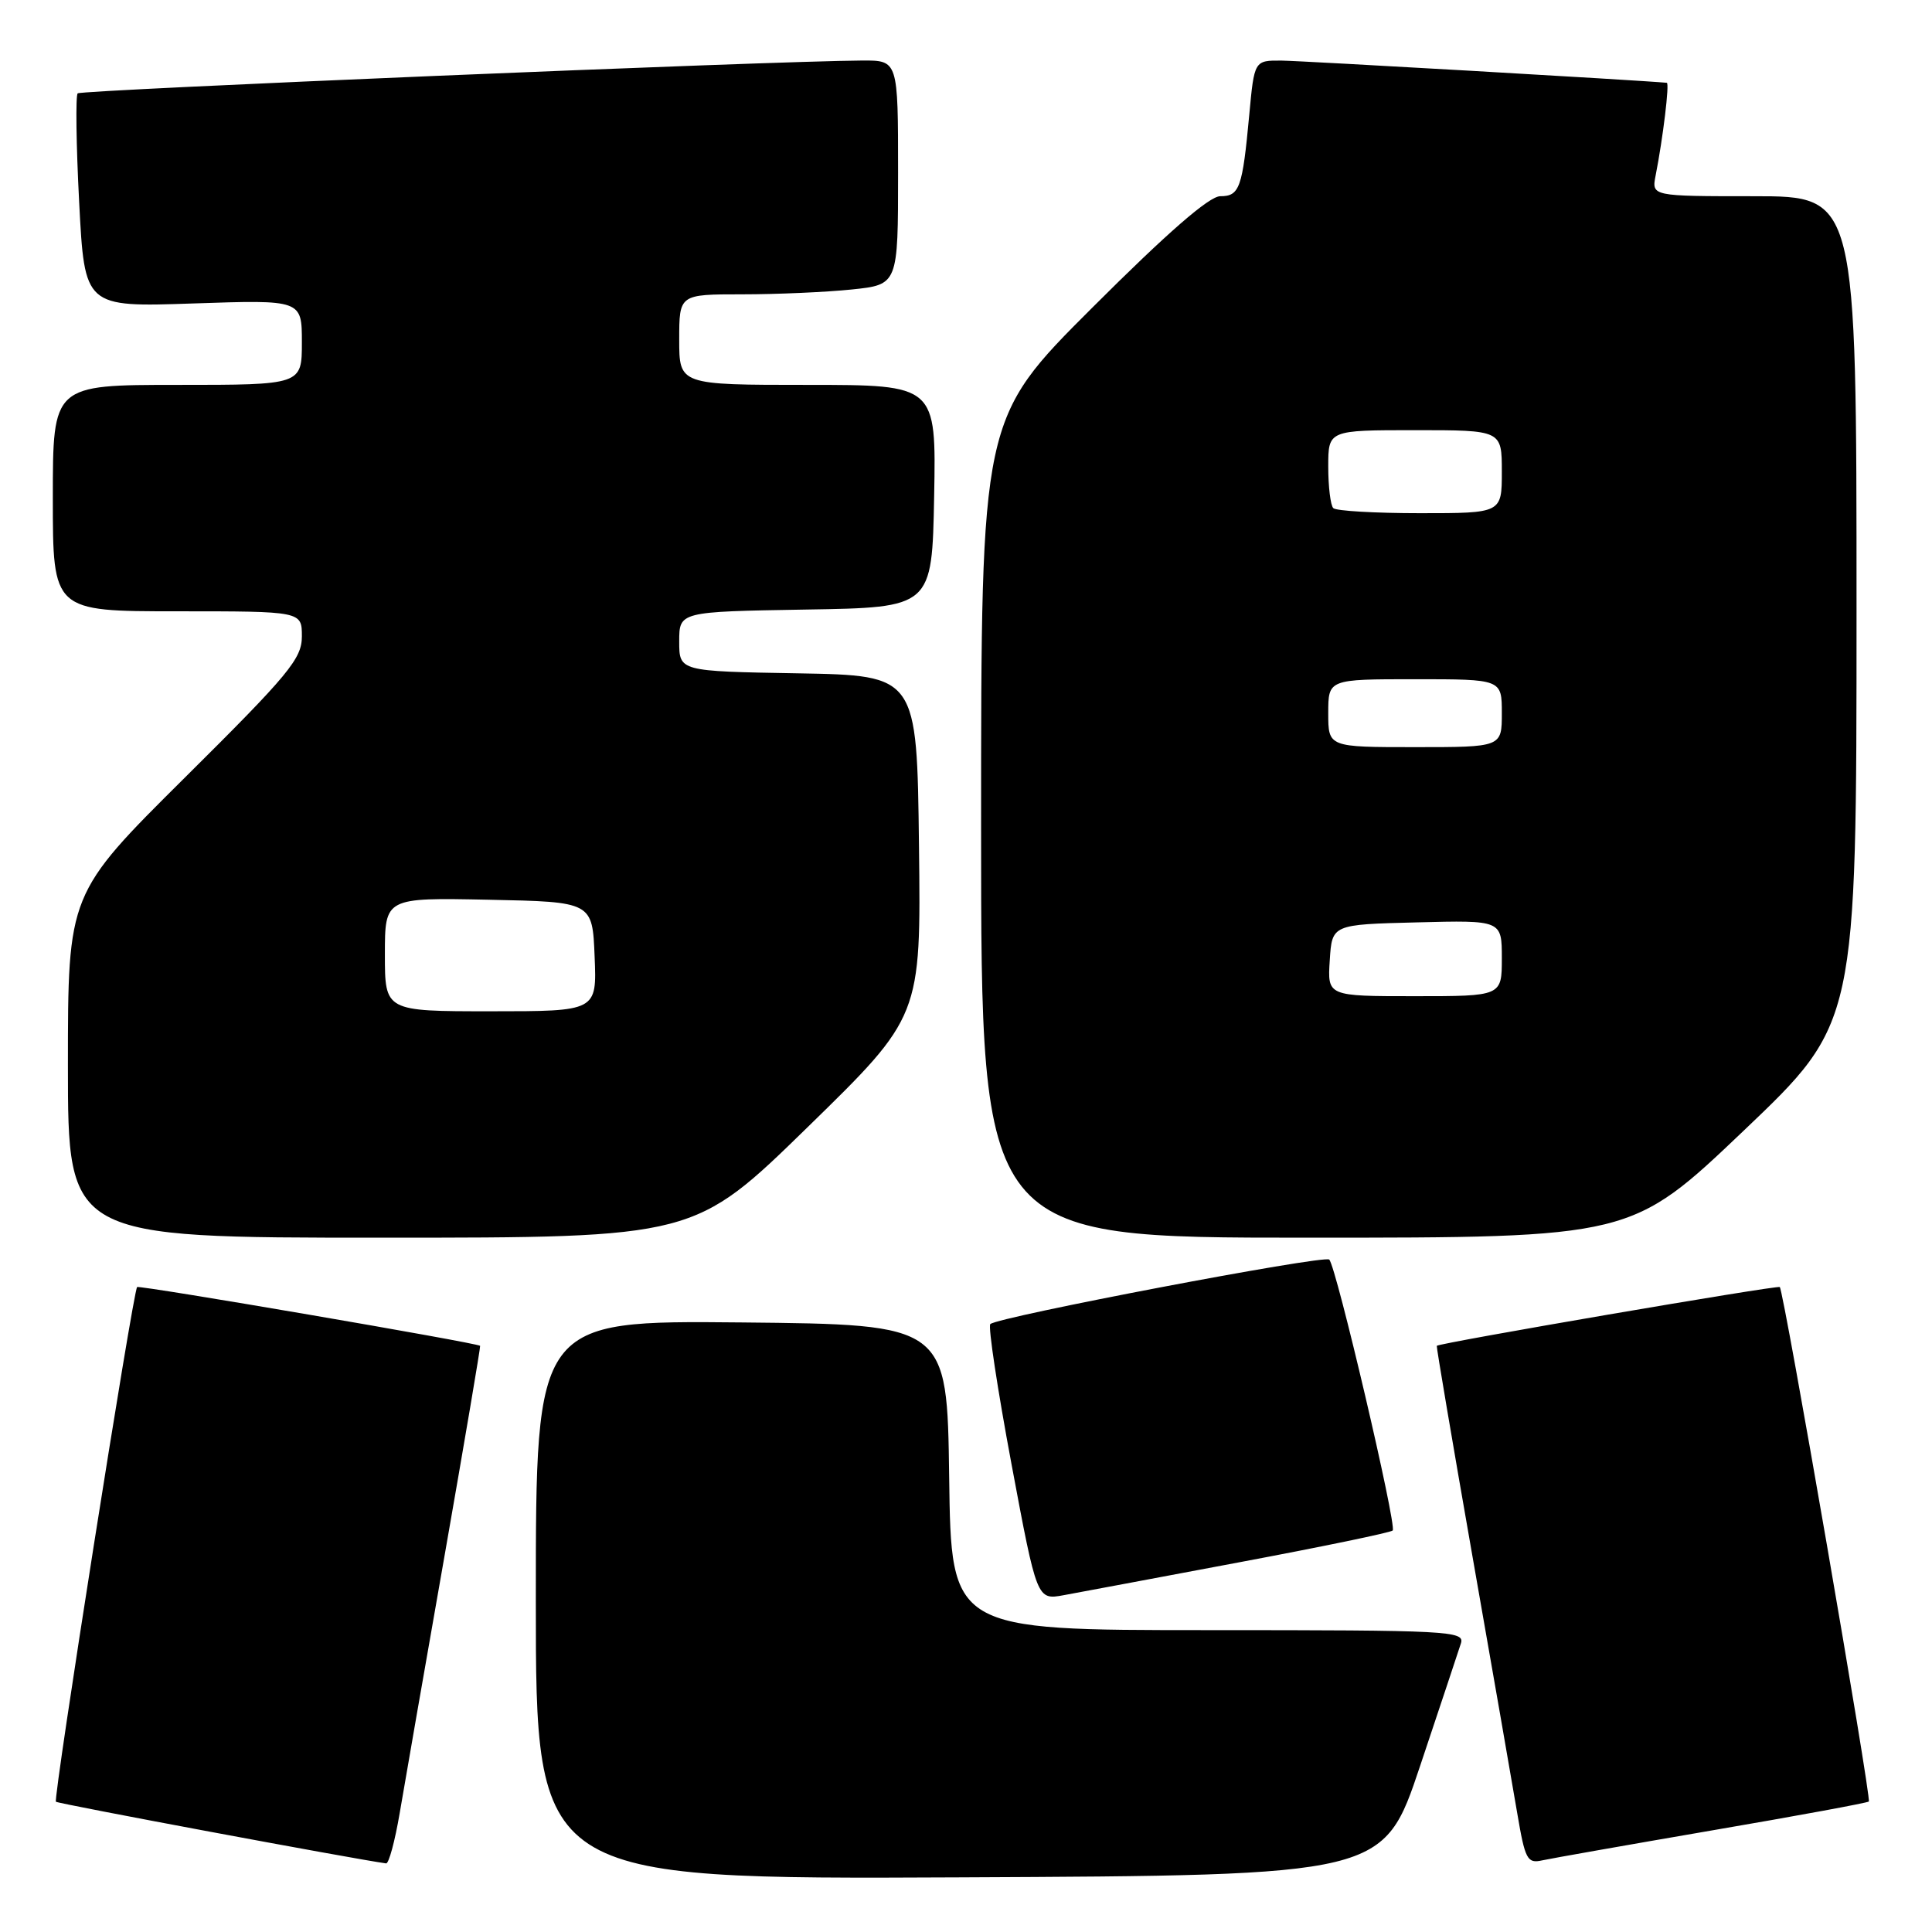 <?xml version="1.0" encoding="UTF-8" standalone="no"?>
<!DOCTYPE svg PUBLIC "-//W3C//DTD SVG 1.1//EN" "http://www.w3.org/Graphics/SVG/1.1/DTD/svg11.dtd" >
<svg xmlns="http://www.w3.org/2000/svg" xmlns:xlink="http://www.w3.org/1999/xlink" version="1.1" viewBox="0 0 256 256">
 <g >
 <path fill="currentColor"
d=" M 188.17 234.00 C 190.84 226.03 193.27 218.71 193.58 217.75 C 194.10 216.11 192.06 216.00 160.09 216.00 C 126.04 216.00 126.04 216.00 125.77 195.75 C 125.50 175.50 125.50 175.50 98.25 175.23 C 71.00 174.97 71.00 174.97 71.00 211.99 C 71.00 249.02 71.00 249.02 127.16 248.76 C 183.32 248.50 183.32 248.50 188.17 234.00 Z  M 52.96 240.25 C 53.59 236.54 56.27 221.12 58.93 206.00 C 61.58 190.88 63.69 178.42 63.62 178.33 C 63.33 177.95 18.48 170.27 18.17 170.54 C 17.64 171.00 7.02 238.35 7.41 238.74 C 7.67 239.00 46.86 246.32 51.16 246.91 C 51.52 246.96 52.33 243.96 52.96 240.25 Z  M 226.90 242.53 C 238.12 240.61 247.44 238.89 247.63 238.71 C 248.00 238.33 236.35 170.99 235.83 170.54 C 235.52 170.27 190.67 177.95 190.38 178.33 C 190.31 178.42 192.42 190.88 195.07 206.00 C 197.73 221.12 200.41 236.54 201.04 240.25 C 202.08 246.40 202.37 246.95 204.34 246.51 C 205.53 246.25 215.68 244.46 226.90 242.53 Z  M 164.27 207.00 C 175.15 204.96 184.27 203.07 184.54 202.80 C 185.12 202.22 177.05 167.77 176.13 166.90 C 175.46 166.26 132.17 174.50 131.22 175.45 C 130.91 175.76 132.18 184.11 134.03 194.01 C 137.40 212.02 137.40 212.02 140.95 211.37 C 142.90 211.01 153.40 209.05 164.27 207.00 Z  M 107.02 149.35 C 122.04 134.69 122.04 134.69 121.77 112.10 C 121.50 89.50 121.50 89.50 105.75 89.22 C 90.00 88.95 90.00 88.95 90.00 85.00 C 90.00 81.05 90.00 81.05 106.75 80.77 C 123.50 80.50 123.50 80.50 123.78 65.75 C 124.05 51.00 124.05 51.00 107.03 51.00 C 90.00 51.00 90.00 51.00 90.00 45.00 C 90.00 39.00 90.00 39.00 98.35 39.00 C 102.95 39.00 109.47 38.71 112.85 38.36 C 119.00 37.72 119.00 37.72 119.00 22.86 C 119.00 8.00 119.00 8.00 114.25 8.02 C 102.14 8.09 10.76 11.91 10.29 12.37 C 10.01 12.66 10.09 19.15 10.49 26.80 C 11.21 40.70 11.21 40.70 25.60 40.21 C 40.00 39.72 40.00 39.72 40.00 45.36 C 40.00 51.00 40.00 51.00 23.50 51.00 C 7.00 51.00 7.00 51.00 7.00 66.00 C 7.00 81.00 7.00 81.00 23.50 81.00 C 40.00 81.00 40.00 81.00 40.00 84.32 C 40.00 87.28 38.31 89.33 24.50 103.03 C 9.00 118.42 9.00 118.42 9.00 141.21 C 9.00 164.00 9.00 164.00 50.50 164.00 C 92.01 164.00 92.01 164.00 107.02 149.35 Z  M 231.08 149.79 C 246.00 135.58 246.00 135.58 246.00 80.79 C 246.00 26.00 246.00 26.00 232.42 26.00 C 218.84 26.00 218.84 26.00 219.38 23.25 C 220.35 18.32 221.24 11.00 220.86 10.97 C 217.21 10.63 172.47 8.06 169.85 8.03 C 166.20 8.00 166.20 8.00 165.53 15.25 C 164.63 24.92 164.25 26.00 161.69 26.00 C 160.23 26.00 154.70 30.81 144.76 40.74 C 130.00 55.47 130.00 55.47 130.00 109.74 C 130.00 164.00 130.00 164.00 173.08 164.00 C 216.16 164.00 216.16 164.00 231.08 149.79 Z  M 51.00 126.47 C 51.00 118.94 51.00 118.94 64.75 119.22 C 78.50 119.50 78.50 119.50 78.79 126.75 C 79.09 134.00 79.09 134.00 65.04 134.00 C 51.00 134.00 51.00 134.00 51.00 126.47 Z  M 176.20 127.25 C 176.50 122.50 176.50 122.50 187.75 122.22 C 199.00 121.93 199.00 121.93 199.00 126.97 C 199.00 132.00 199.00 132.00 187.45 132.00 C 175.89 132.00 175.89 132.00 176.20 127.25 Z  M 176.00 94.50 C 176.00 90.00 176.00 90.00 187.50 90.00 C 199.00 90.00 199.00 90.00 199.00 94.50 C 199.00 99.00 199.00 99.00 187.50 99.00 C 176.00 99.00 176.00 99.00 176.00 94.50 Z  M 176.67 67.33 C 176.30 66.97 176.00 64.49 176.00 61.83 C 176.00 57.00 176.00 57.00 187.50 57.00 C 199.00 57.00 199.00 57.00 199.00 62.50 C 199.00 68.00 199.00 68.00 188.17 68.00 C 182.21 68.00 177.03 67.70 176.67 67.33 Z "/>
</g>
</svg>